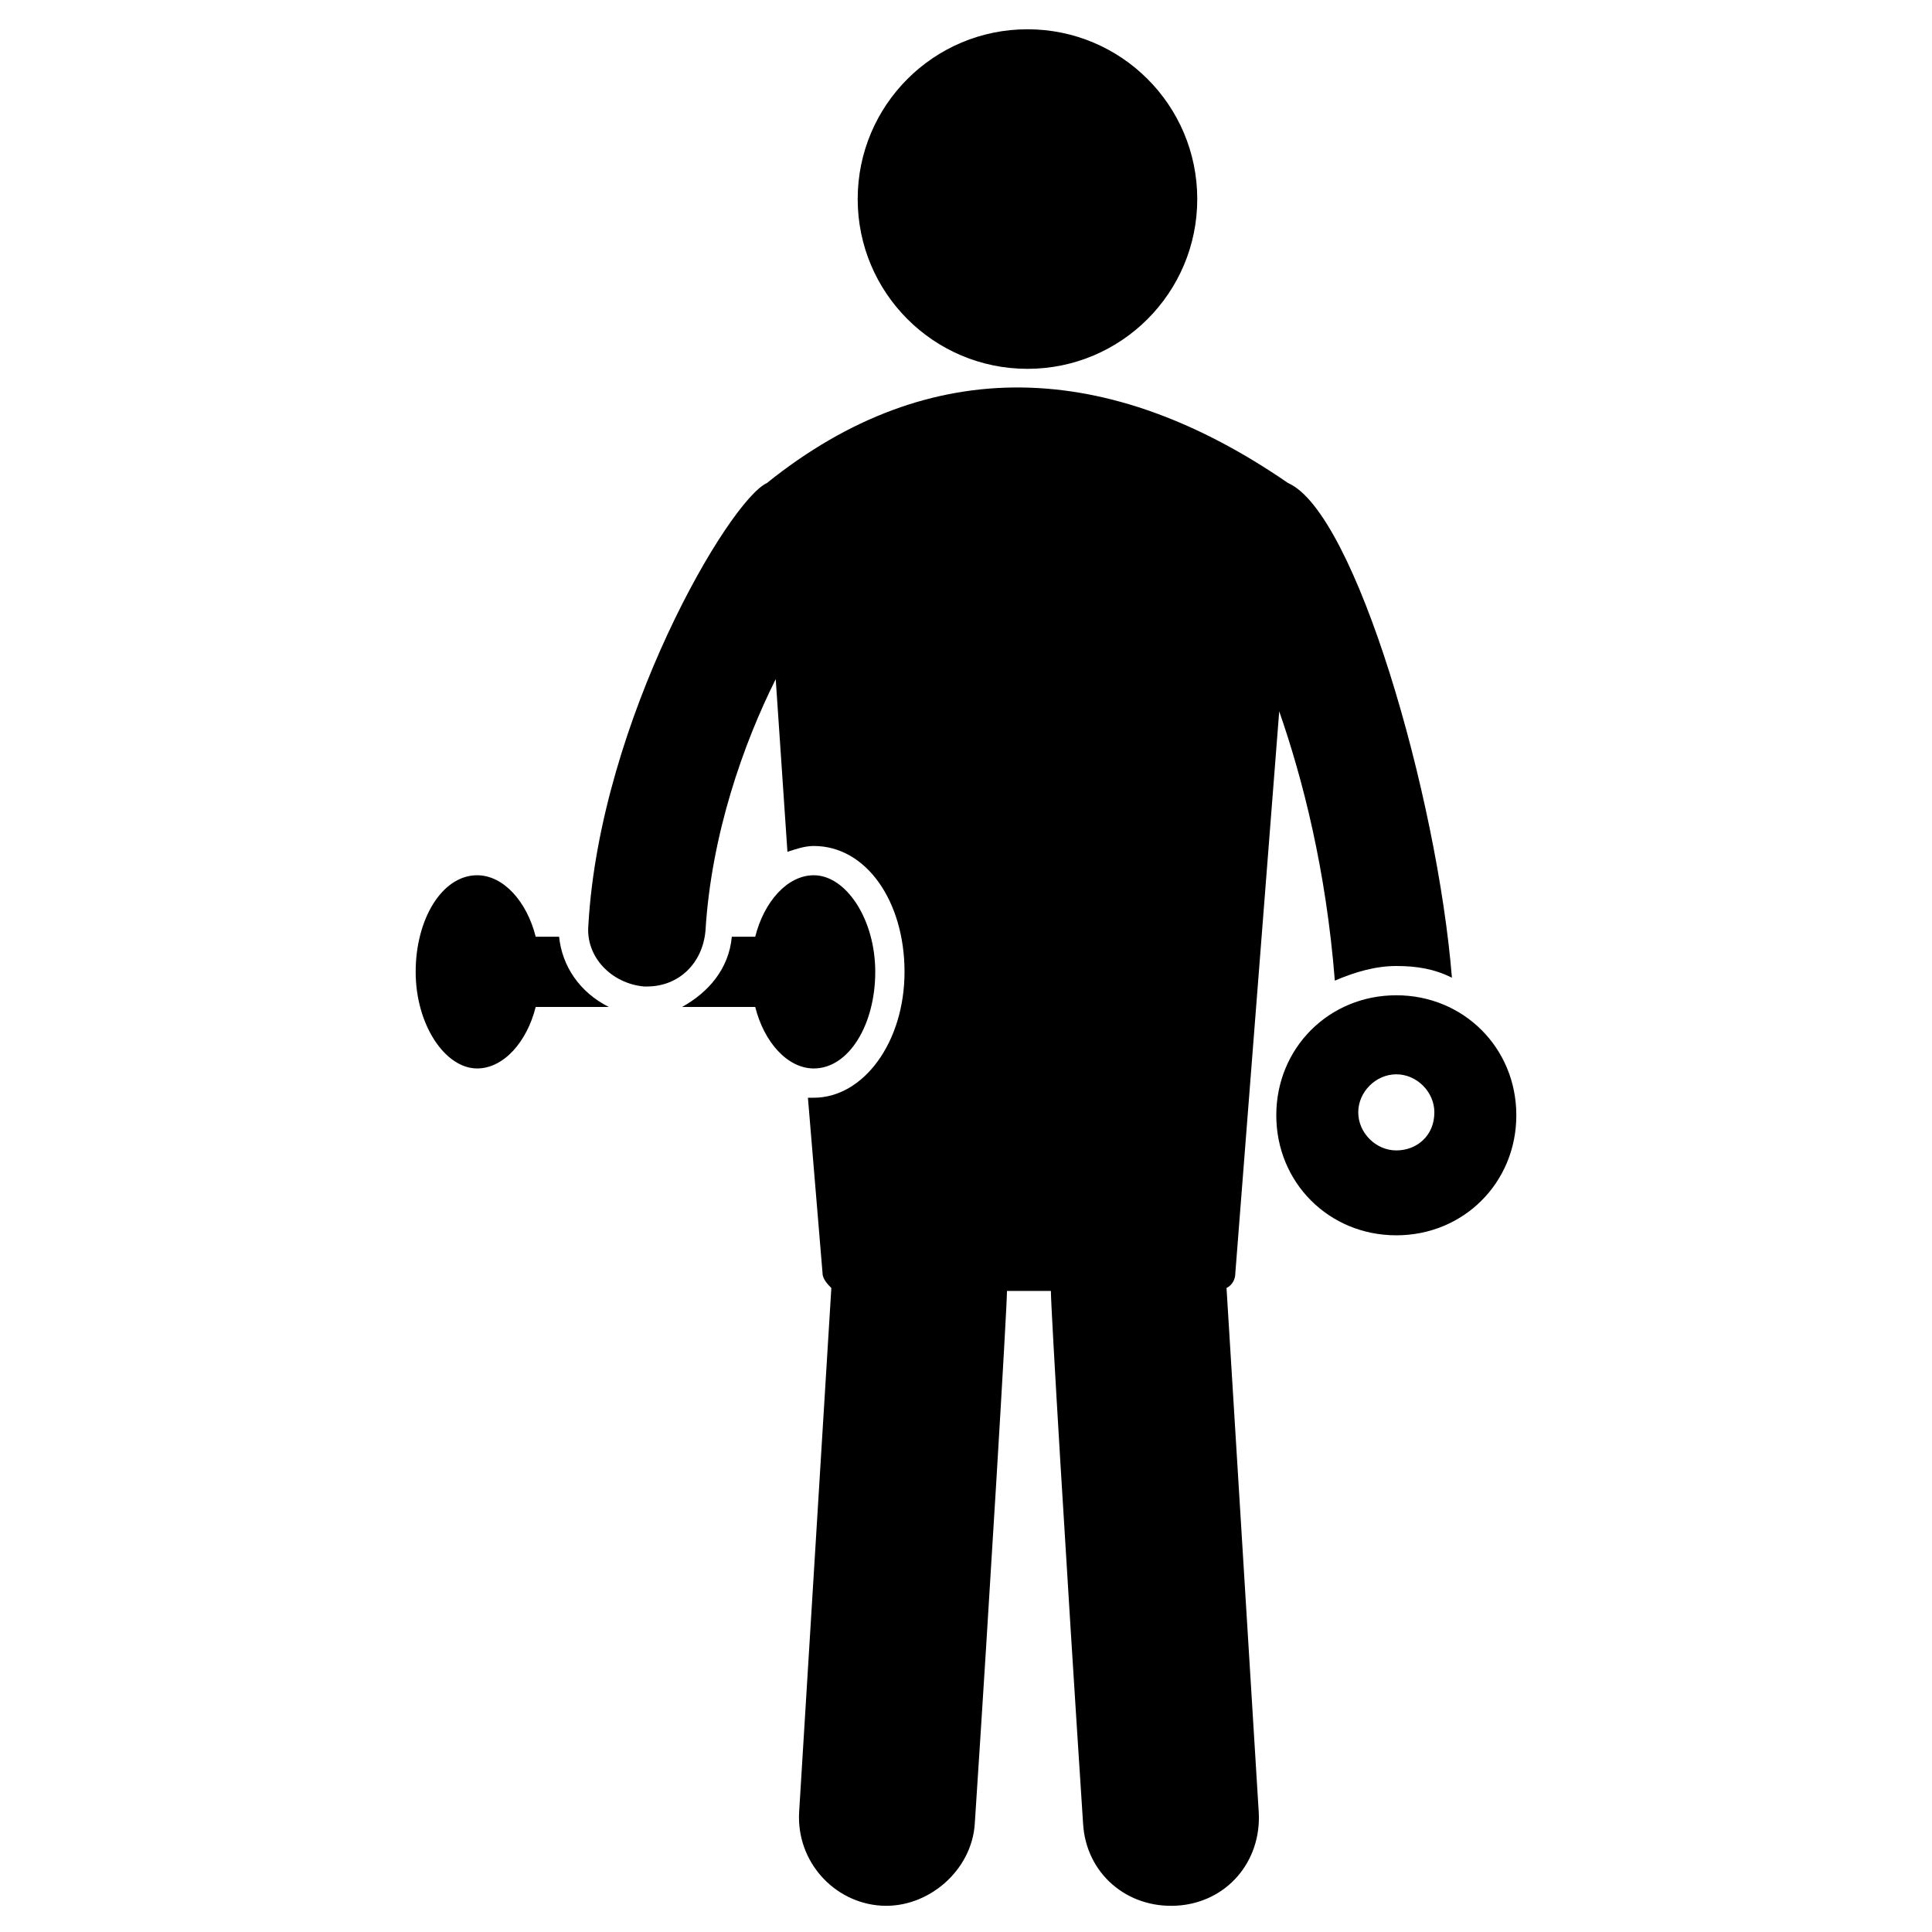 <svg xmlns="http://www.w3.org/2000/svg" enable-background="new 0 0 66 66" viewBox="0 0 66 66"><path d="M42.2,43.5l1.5-19.2c0.8,2.3,1.6,5.4,1.9,9.2c0.7-0.3,1.4-0.5,2.1-0.5c0.7,0,1.3,0.1,1.9,0.4c-0.5-6.2-3.3-15.9-5.6-16.9
		c-6.1-4.2-12.2-4.5-17.8,0c-1.3,0.6-5.7,8.1-6.1,15.1c-0.1,1.1,0.8,2,1.9,2.1c0,0,0.1,0,0.1,0c1.1,0,1.9-0.8,2-1.9
		c0.2-3.3,1.3-6.4,2.4-8.6l0.4,5.9c0.3-0.1,0.6-0.2,0.9-0.2c1.8,0,3.1,1.9,3.1,4.3c0,2.4-1.4,4.3-3.1,4.3c-0.1,0-0.2,0-0.2,0l0.5,6
		c0,0.2,0.2,0.4,0.3,0.5l-1.1,17.9c-0.1,1.7,1.2,3.1,2.8,3.2c1.6,0.1,3.1-1.2,3.2-2.8c0.5-7.6,1.1-17.6,1.1-18.2h1.5
		c0,0.6,0.5,9,1.1,18.2c0.1,1.7,1.5,2.9,3.2,2.8c1.7-0.1,2.9-1.5,2.8-3.2l-1.1-17.9C42.1,43.9,42.2,43.7,42.2,43.5z"/><circle cx="35.1" cy="6.8" r="5.8"/><path d="M19.1 32h-.8c-.3-1.2-1.1-2.1-2-2.1-1.2 0-2.1 1.5-2.1 3.3 0 1.8 1 3.3 2.1 3.3.9 0 1.7-.9 2-2.1h2.5C19.8 33.9 19.2 33 19.1 32zM29.9 33.2c0-1.8-1-3.3-2.1-3.3-.9 0-1.7.9-2 2.1H25c-.1 1.1-.8 1.9-1.7 2.4h2.5c.3 1.2 1.1 2.1 2 2.1C29 36.5 29.9 35 29.9 33.2zM47.7 34c-2.3 0-4.1 1.8-4.1 4.1 0 2.3 1.8 4.1 4.1 4.1 2.3 0 4.1-1.8 4.1-4.1C51.8 35.8 50 34 47.7 34zM47.7 39.3c-.7 0-1.3-.6-1.3-1.3 0-.7.6-1.3 1.3-1.3.7 0 1.3.6 1.3 1.3C49 38.8 48.4 39.3 47.7 39.3z"/></svg>
